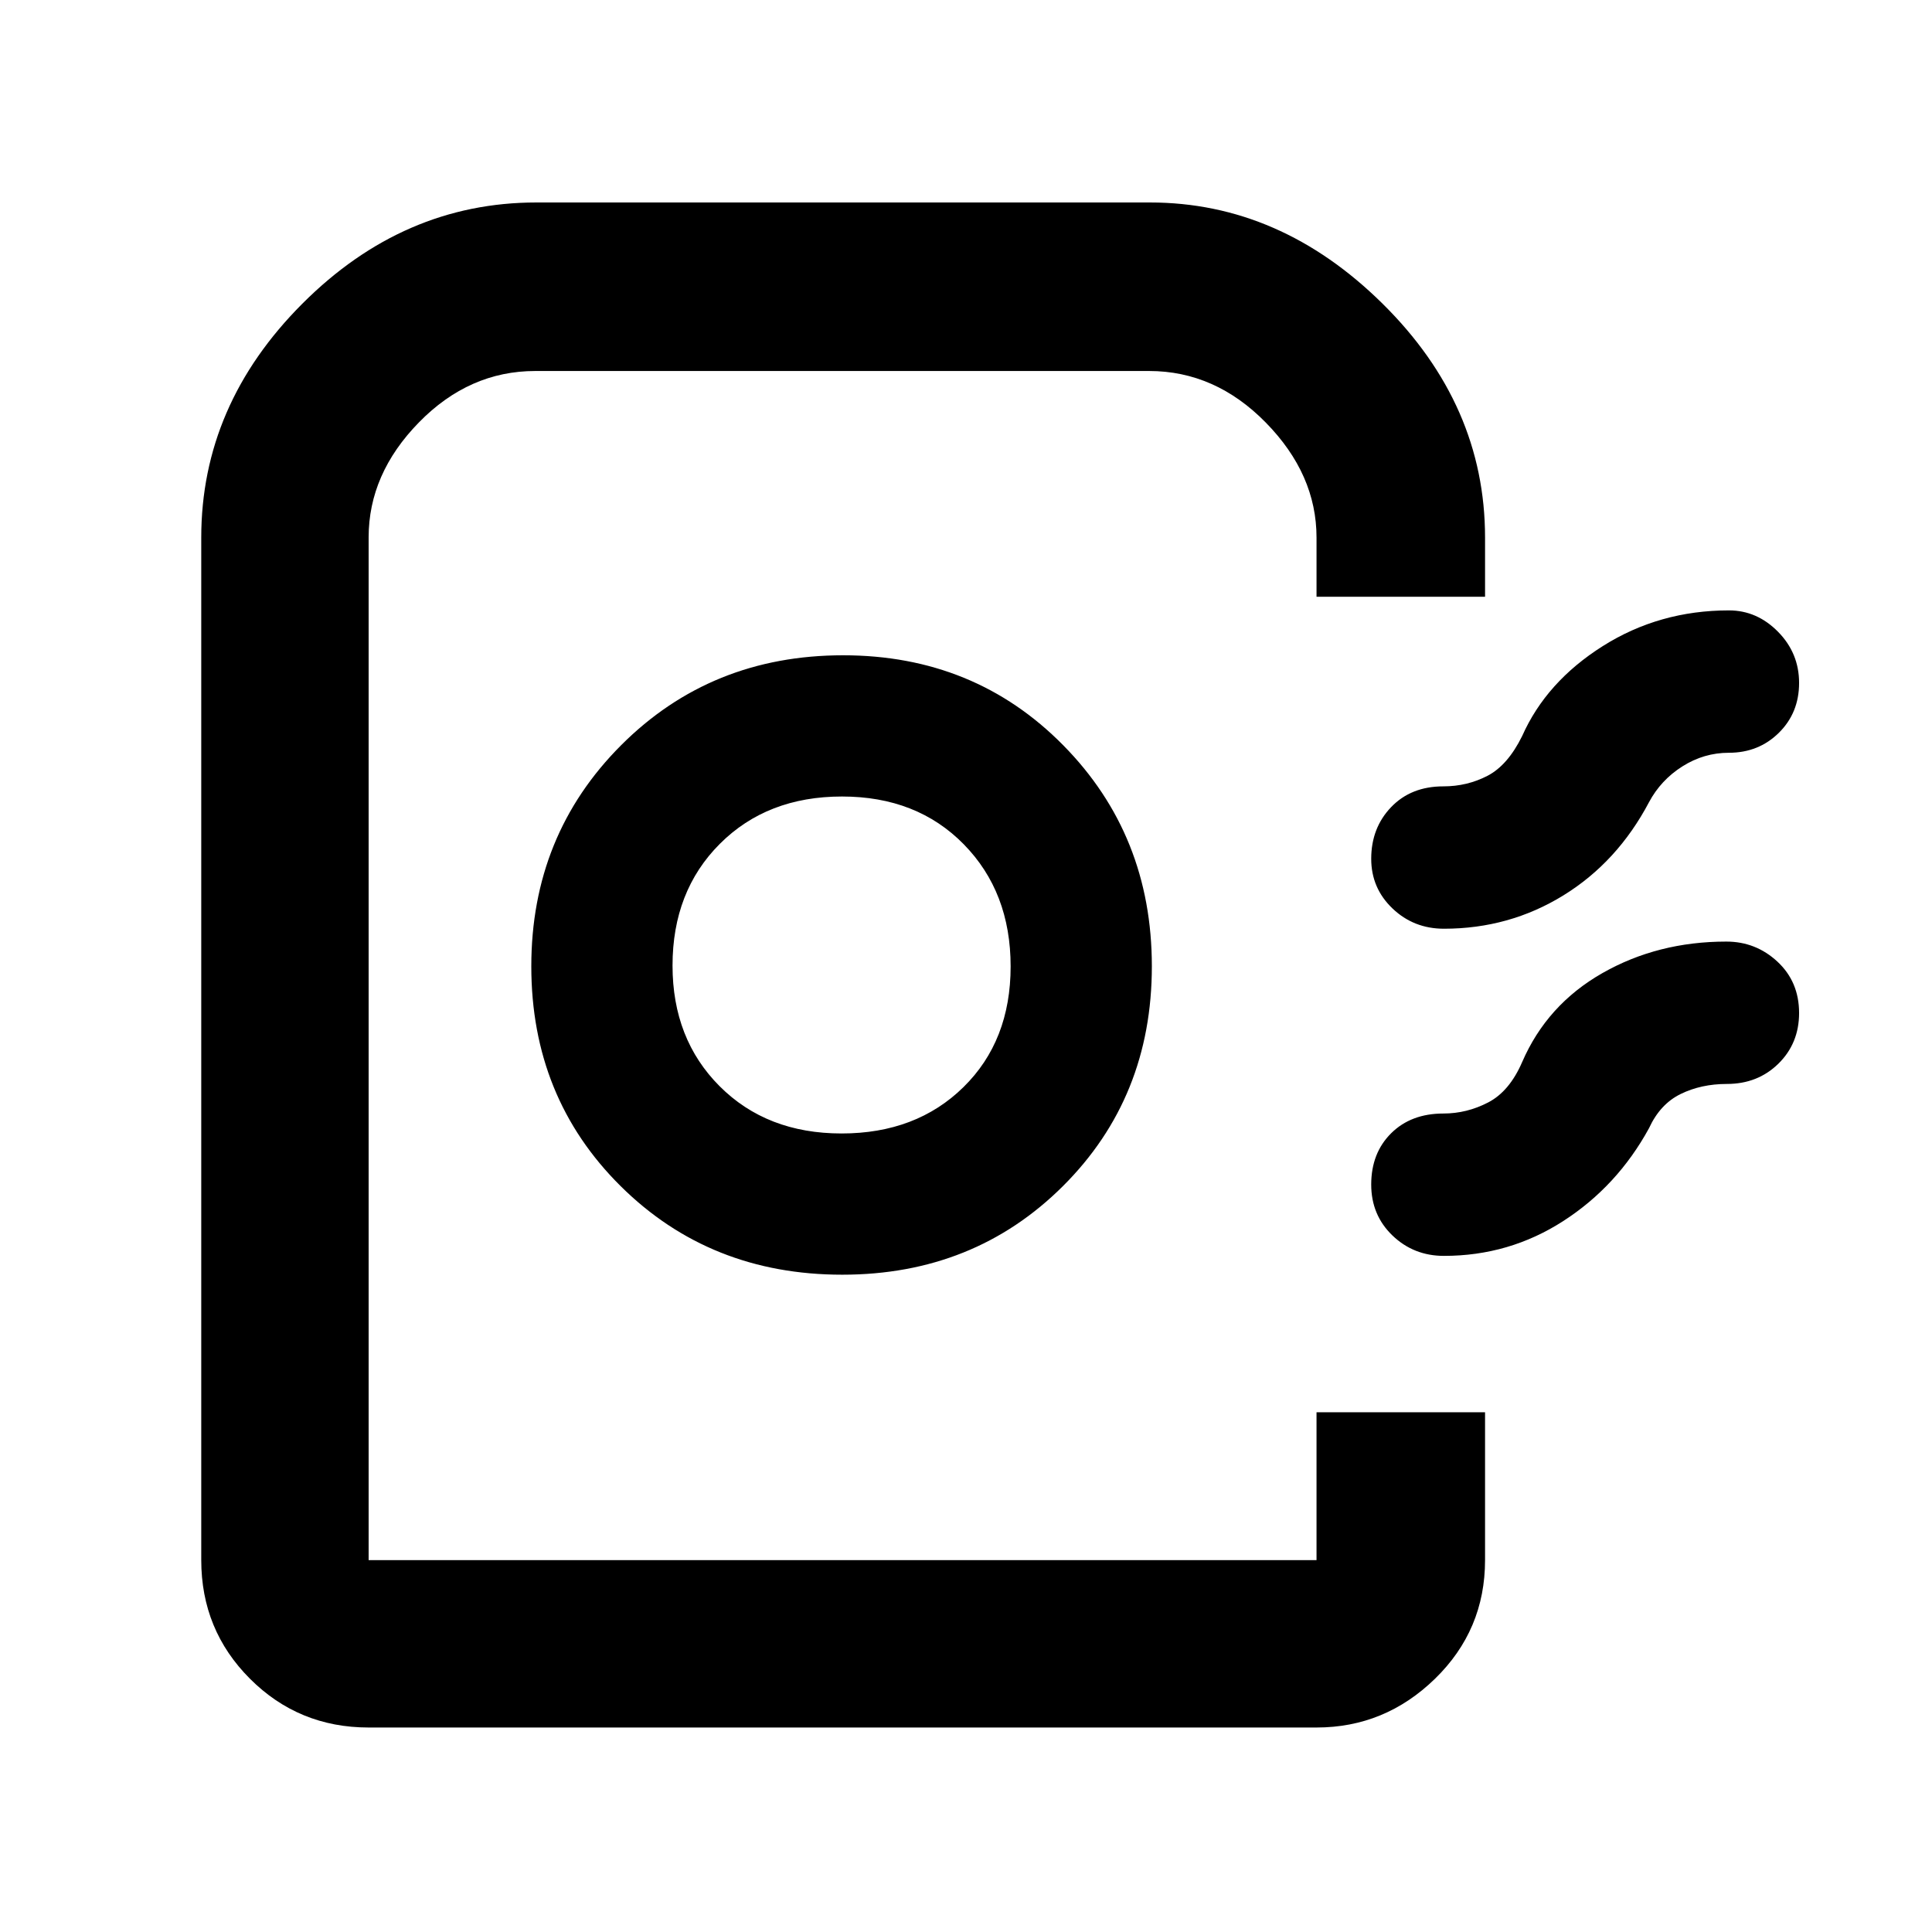 <svg xmlns="http://www.w3.org/2000/svg" height="48" viewBox="0 -960 960 960" width="48"><path d="M100-184.783V-692.87q0-65.919 50.22-116.22t116.302-50.301h304.869q64.695 0 115.609 50.301 50.913 50.301 50.913 116.22v29.391h-83.739v-29.391q0-31.433-25.163-57.107-25.163-25.675-58.009-25.675H265.986q-32.859 0-57.835 25.549-24.977 25.548-24.977 57.101v508.219h471v-73.478h83.739v73.478q0 34.735-24.885 58.955-24.886 24.219-58.854 24.219h-471q-34.735 0-58.954-24.219Q100-150.048 100-184.783Zm318.505-141.826q65.488 0 109.665-44.02 44.178-44.019 44.178-109.217 0-65.197-44.067-109.871-44.066-44.674-109.329-44.674-65.676 0-110.314 44.679-44.637 44.679-44.637 109.876 0 65.198 44.392 109.212 44.392 44.015 110.112 44.015Zm-.338-70.174q-37.115 0-60.554-23.443t-23.439-59.989q0-36.959 23.507-60.48 23.507-23.522 60.708-23.522 37.201 0 60.493 23.737 23.292 23.736 23.292 60.695t-23.446 59.98q-23.446 23.022-60.561 23.022Zm475.789-223.868q0 14.85-10.047 24.772-10.047 9.922-24.822 9.922-12.446 0-23.141 6.783-10.695 6.783-16.566 17.783-15.746 29.808-42.599 46.339-26.854 16.53-59.281 16.53-15.059 0-25.606-10.093-10.546-10.092-10.546-24.652 0-15.351 9.891-25.672 9.892-10.322 25.978-10.322 11.768 0 21.86-5.217 10.092-5.218 17.271-19.783 11.958-26.938 40.05-44.686 28.092-17.749 62.689-17.749 13.955 0 24.412 10.626 10.457 10.625 10.457 25.419Zm0 164q0 15.076-10.264 25.168-10.264 10.092-25.605 10.092-12.769 0-22.984 5-10.214 5-15.723 17-15.746 28.808-42.599 46.121-26.854 17.313-59.281 17.313-15.059 0-25.606-10.139-10.546-10.139-10.546-25.307 0-15.649 9.891-25.471 9.892-9.822 25.978-9.822 11.637 0 22.235-5.5 10.598-5.5 16.896-20.065 12.351-28.517 39.857-44.193 27.505-15.676 61.599-15.676 14.673 0 25.412 9.989 10.74 9.99 10.74 25.49ZM654.174-184.783h-471H654.174h-14.435 14.435Z"/></svg>